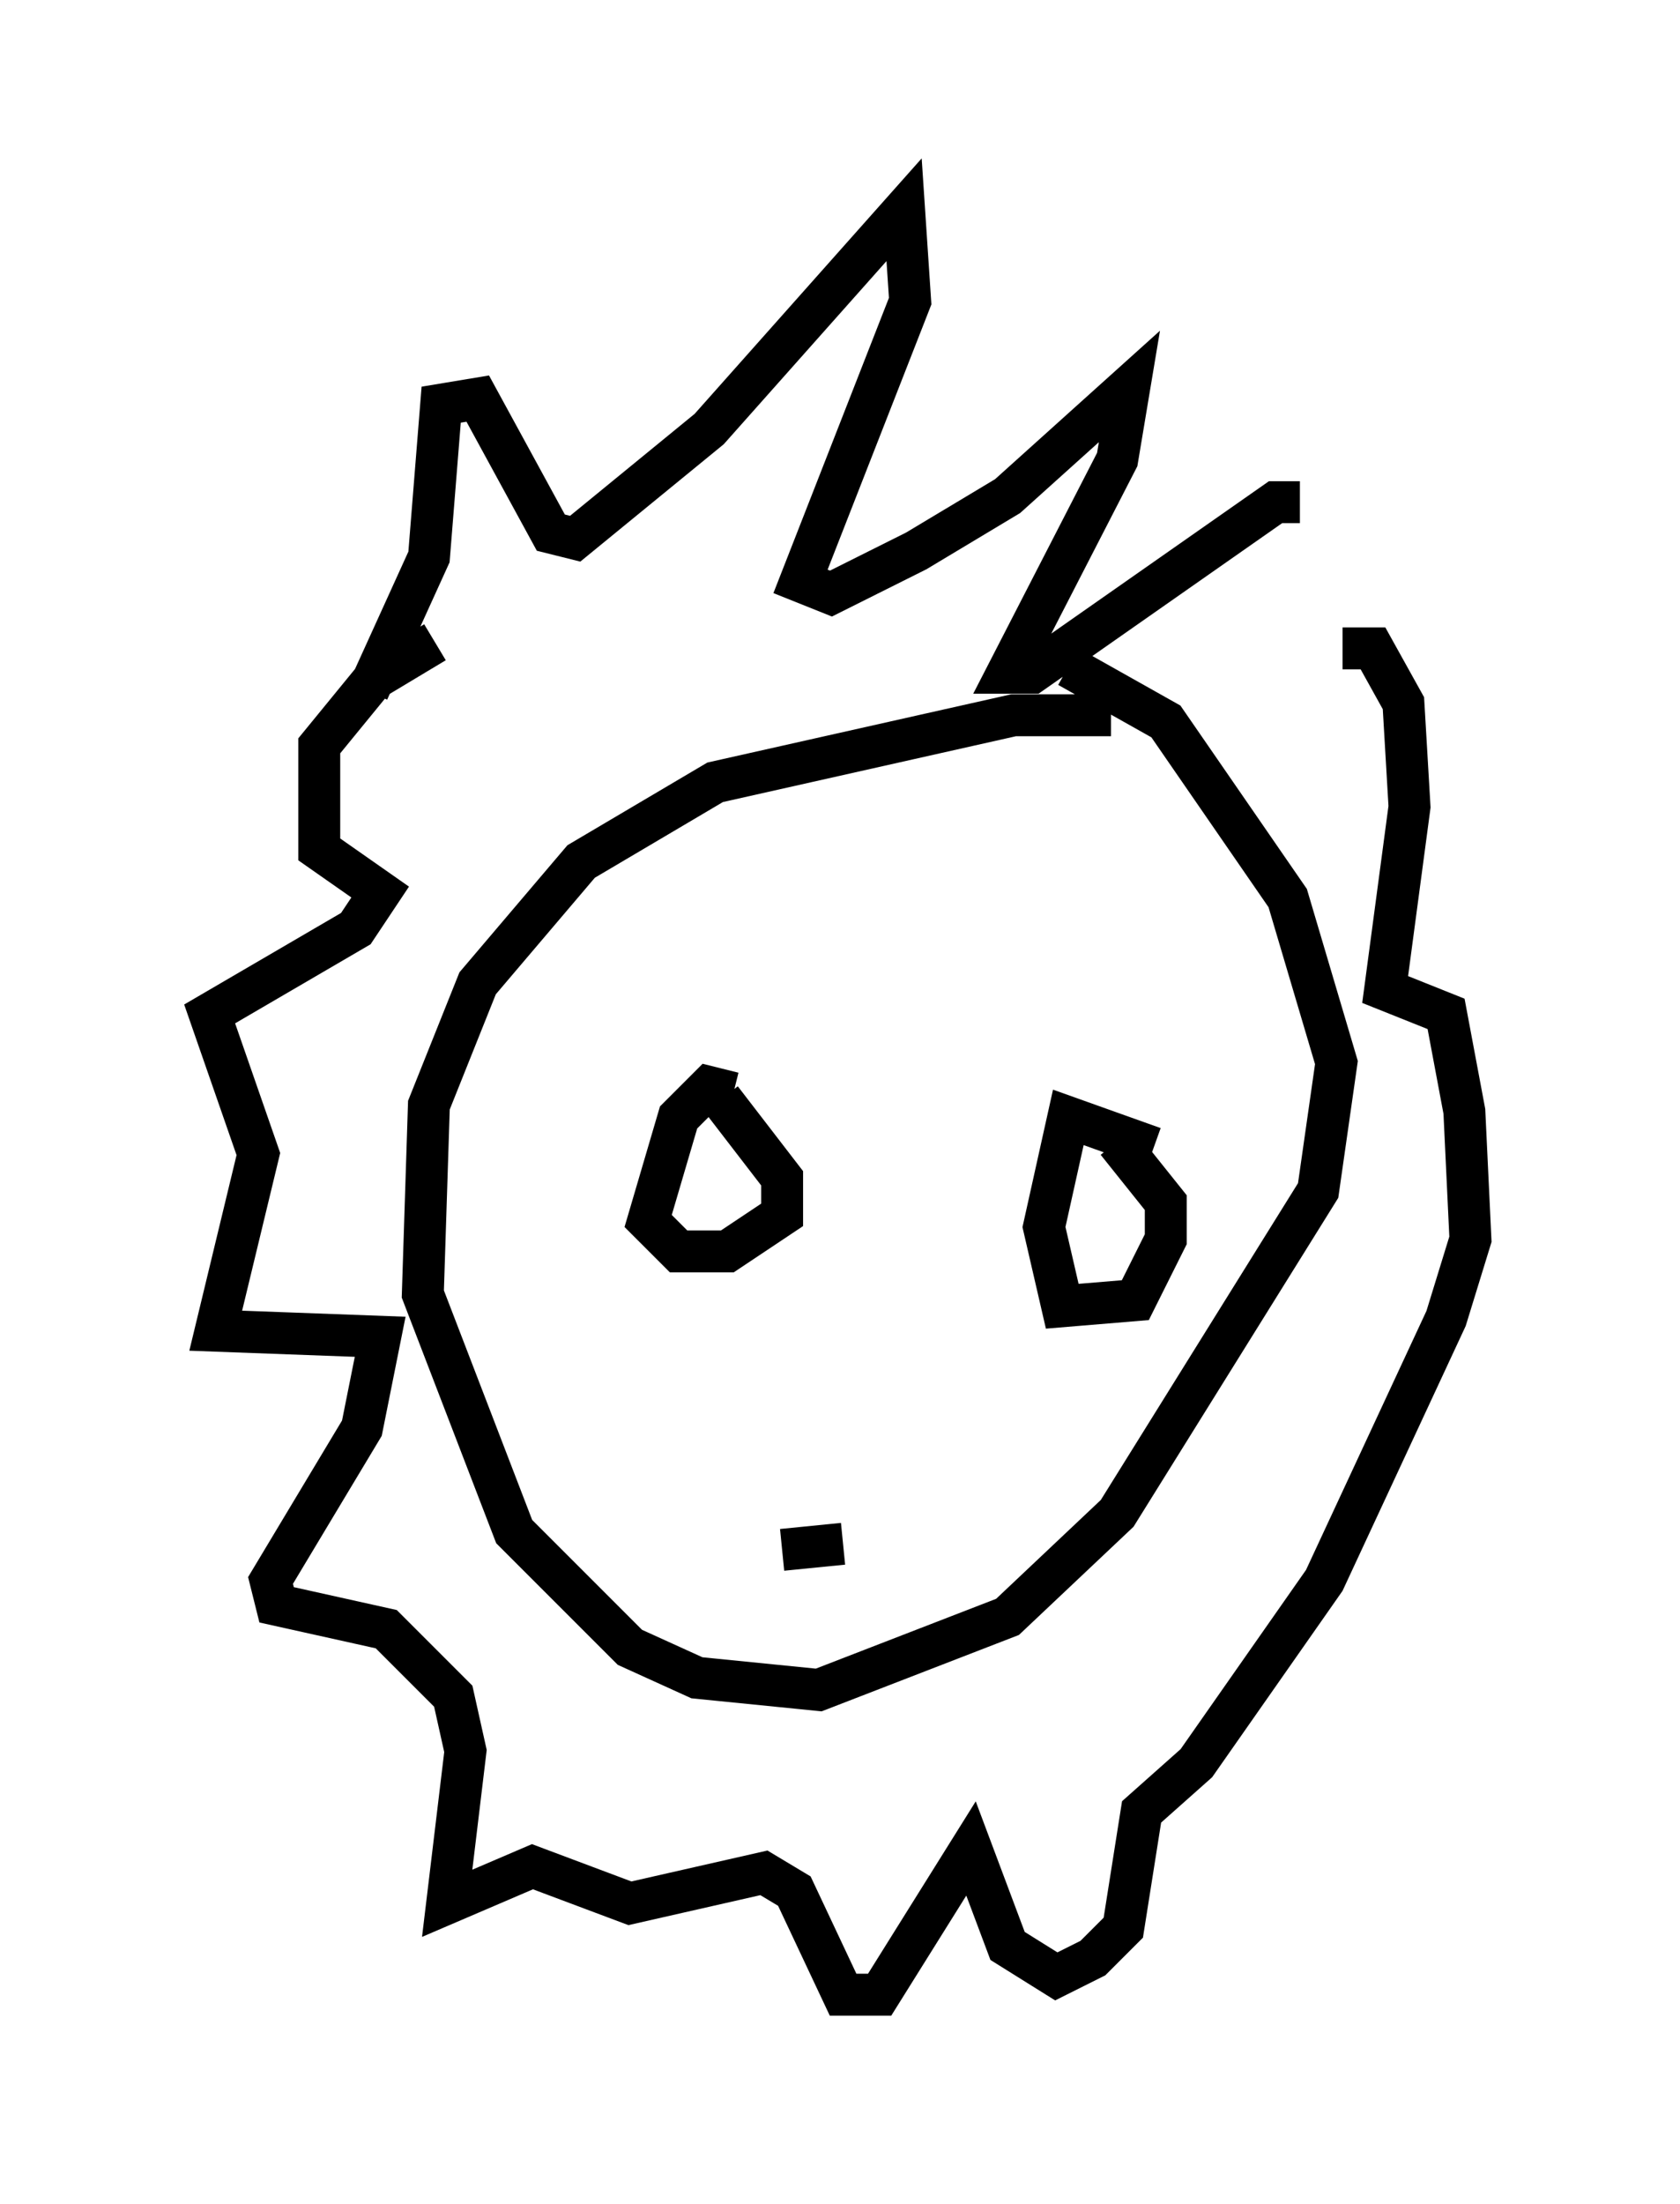 <?xml version="1.0" encoding="utf-8" ?>
<svg baseProfile="full" height="52.559" version="1.1" width="40.067" xmlns="http://www.w3.org/2000/svg" xmlns:ev="http://www.w3.org/2001/xml-events" xmlns:xlink="http://www.w3.org/1999/xlink"><defs /><rect fill="white" height="52.559" width="40.067" x="0" y="0" /><path d="M27.223, 17.346 m-0.726, -0.291 l-2.324, 0.0 -7.117, 1.598 l-3.196, 1.888 -2.469, 2.905 l-1.162, 2.905 -0.145, 4.503 l2.179, 5.665 2.76, 2.76 l1.598, 0.726 2.905, 0.291 l4.503, -1.743 2.615, -2.469 l4.793, -7.698 0.436, -3.05 l-1.162, -3.922 -2.905, -4.212 l-2.324, -1.307 m-16.704, 0.581 l1.453, -3.196 0.291, -3.631 l0.872, -0.145 1.743, 3.196 l0.581, 0.145 3.196, -2.615 l4.648, -5.229 0.145, 2.179 l-2.615, 6.682 0.726, 0.291 l2.034, -1.017 2.179, -1.307 l2.905, -2.615 -0.291, 1.743 l-2.615, 5.084 0.581, 0.0 l5.81, -4.067 0.581, 0.0 m1.017, 3.486 l0.726, 0.0 0.726, 1.307 l0.145, 2.469 -0.581, 4.358 l1.453, 0.581 0.436, 2.324 l0.145, 3.05 -0.581, 1.888 l-2.905, 6.246 -3.05, 4.358 l-1.307, 1.162 -0.436, 2.76 l-0.726, 0.726 -0.872, 0.436 l-1.162, -0.726 -0.872, -2.324 l-2.179, 3.486 -0.872, 0.0 l-1.162, -2.469 -0.726, -0.436 l-3.196, 0.726 -2.324, -0.872 l-2.034, 0.872 0.436, -3.631 l-0.291, -1.307 -1.598, -1.598 l-2.615, -0.581 -0.145, -0.581 l2.179, -3.631 0.436, -2.179 l-3.922, -0.145 1.017, -4.212 l-1.162, -3.341 3.486, -2.034 l0.581, -0.872 -1.453, -1.017 l0.0, -2.469 1.307, -1.598 l1.453, -0.872 m7.117, 10.749 l-0.581, -0.145 -0.726, 0.726 l-0.726, 2.469 0.726, 0.726 l1.162, 0.0 1.307, -0.872 l0.0, -0.872 -1.453, -1.888 m10.313, 1.162 l-2.034, -0.726 -0.581, 2.615 l0.436, 1.888 1.743, -0.145 l0.726, -1.453 0.0, -0.872 l-1.162, -1.453 m0.291, 0.581 l0.0, 0.0 m-10.313, 0.872 l0.0, 0.0 m2.034, 8.279 l1.453, -0.145 " fill="none" stroke="black" stroke-width="1" /></svg>
